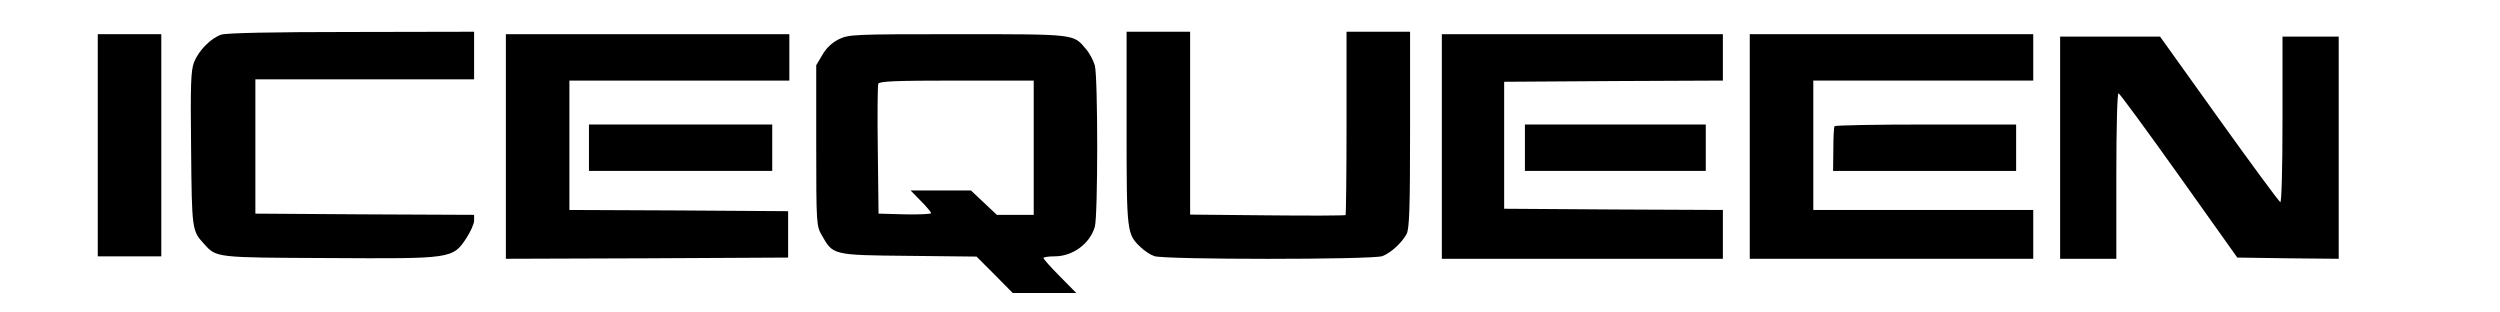 <svg width="272" height="34" viewBox="0 0 272 34" xmlns="http://www.w3.org/2000/svg">
<path d="M24.063 3.772C22.919 4.17 21.616 5.498 21.111 6.773C20.766 7.703 20.712 9.111 20.792 16.23C20.872 25.022 20.899 25.102 22.175 26.509C23.557 28.05 23.371 28.023 35.761 28.076C49.162 28.156 49.242 28.156 50.731 25.925C51.183 25.234 51.582 24.358 51.582 24.012V23.375L39.697 23.322L27.785 23.242V15.938V8.633H39.697H51.582V6.03V3.453L38.234 3.48C29.673 3.48 24.568 3.586 24.063 3.772Z"  />
<path d="M122.573 13.919C122.573 25.288 122.6 25.473 124.089 26.881C124.488 27.28 125.179 27.731 125.578 27.864C126.615 28.262 149.374 28.262 150.411 27.864C151.315 27.519 152.538 26.403 153.044 25.447C153.336 24.863 153.416 22.738 153.416 14.078V3.453H149.959H146.503V13.361C146.503 18.833 146.45 23.348 146.397 23.401C146.343 23.455 142.515 23.481 137.888 23.428L129.486 23.348V13.414V3.453H126.03H122.573V13.919Z"  />
<path d="M10.636 15.805V27.891H14.092H17.549V15.805V3.719H14.092H10.636V15.805Z"  />
<path d="M55.038 15.938V28.156L70.406 28.103L85.748 28.023V25.5V22.977L73.863 22.897L61.951 22.844V15.805V8.766H73.916H85.881V6.242V3.719H70.459H55.038V15.938Z"  />
<path d="M91.252 4.277C90.507 4.648 89.896 5.233 89.47 5.977L88.806 7.092V15.831C88.806 24.384 88.832 24.597 89.417 25.606C90.64 27.758 90.561 27.758 98.883 27.837L106.248 27.917L108.215 29.883L110.183 31.875H113.639H117.096L115.314 30.069C114.331 29.086 113.533 28.183 113.533 28.077C113.533 27.97 114.065 27.891 114.729 27.891C116.724 27.891 118.585 26.509 119.117 24.677C119.462 23.455 119.462 8.394 119.117 7.119C118.957 6.561 118.532 5.764 118.133 5.312C116.777 3.692 117.069 3.719 104.174 3.719C92.714 3.719 92.368 3.745 91.252 4.277ZM112.469 16.07V23.375H110.449H108.455L107.045 22.047L105.636 20.719H102.339H99.069L100.186 21.861C100.797 22.472 101.302 23.083 101.302 23.189C101.302 23.295 100.026 23.348 98.457 23.322L95.586 23.242L95.506 16.363C95.453 12.564 95.479 9.323 95.559 9.111C95.665 8.845 97.314 8.766 104.094 8.766H112.469V16.07Z"  />
<path d="M156.872 15.938V28.156H172.16H187.449V25.5V22.844L175.564 22.791L163.652 22.711V15.805V8.898L175.564 8.819L187.449 8.766V6.242V3.719H172.16H156.872V15.938Z"  />
<path d="M190.374 15.938V28.156H205.795H221.217V25.5V22.844H209.252H197.287V15.805V8.766H209.252H221.217V6.242V3.719H205.795H190.374V15.938Z"  />
<path d="M224.141 16.07V28.156H227.198H230.256V19.098C230.256 13.759 230.362 10.094 230.495 10.147C230.628 10.173 233.606 14.238 237.089 19.125L243.417 28.023L248.948 28.103L254.451 28.156V16.07V3.984H251.394H248.336V13.042C248.336 18.541 248.23 22.047 248.097 21.994C247.964 21.941 244.959 17.877 241.423 12.936L235.015 3.984H229.565H224.141V16.07Z"  />
<path d="M64.078 16.07V18.594H74.049H84.019V16.07V13.547H74.049H64.078V16.07Z"  />
<path d="M165.912 16.07V18.594H175.75H185.588V16.07V13.547H175.75H165.912V16.07Z"  />
<path d="M199.6 13.733C199.52 13.866 199.467 14.981 199.467 16.256L199.44 18.594H209.385H219.355V16.07V13.547H209.544C204.12 13.547 199.653 13.627 199.6 13.733Z"  />
</svg>
